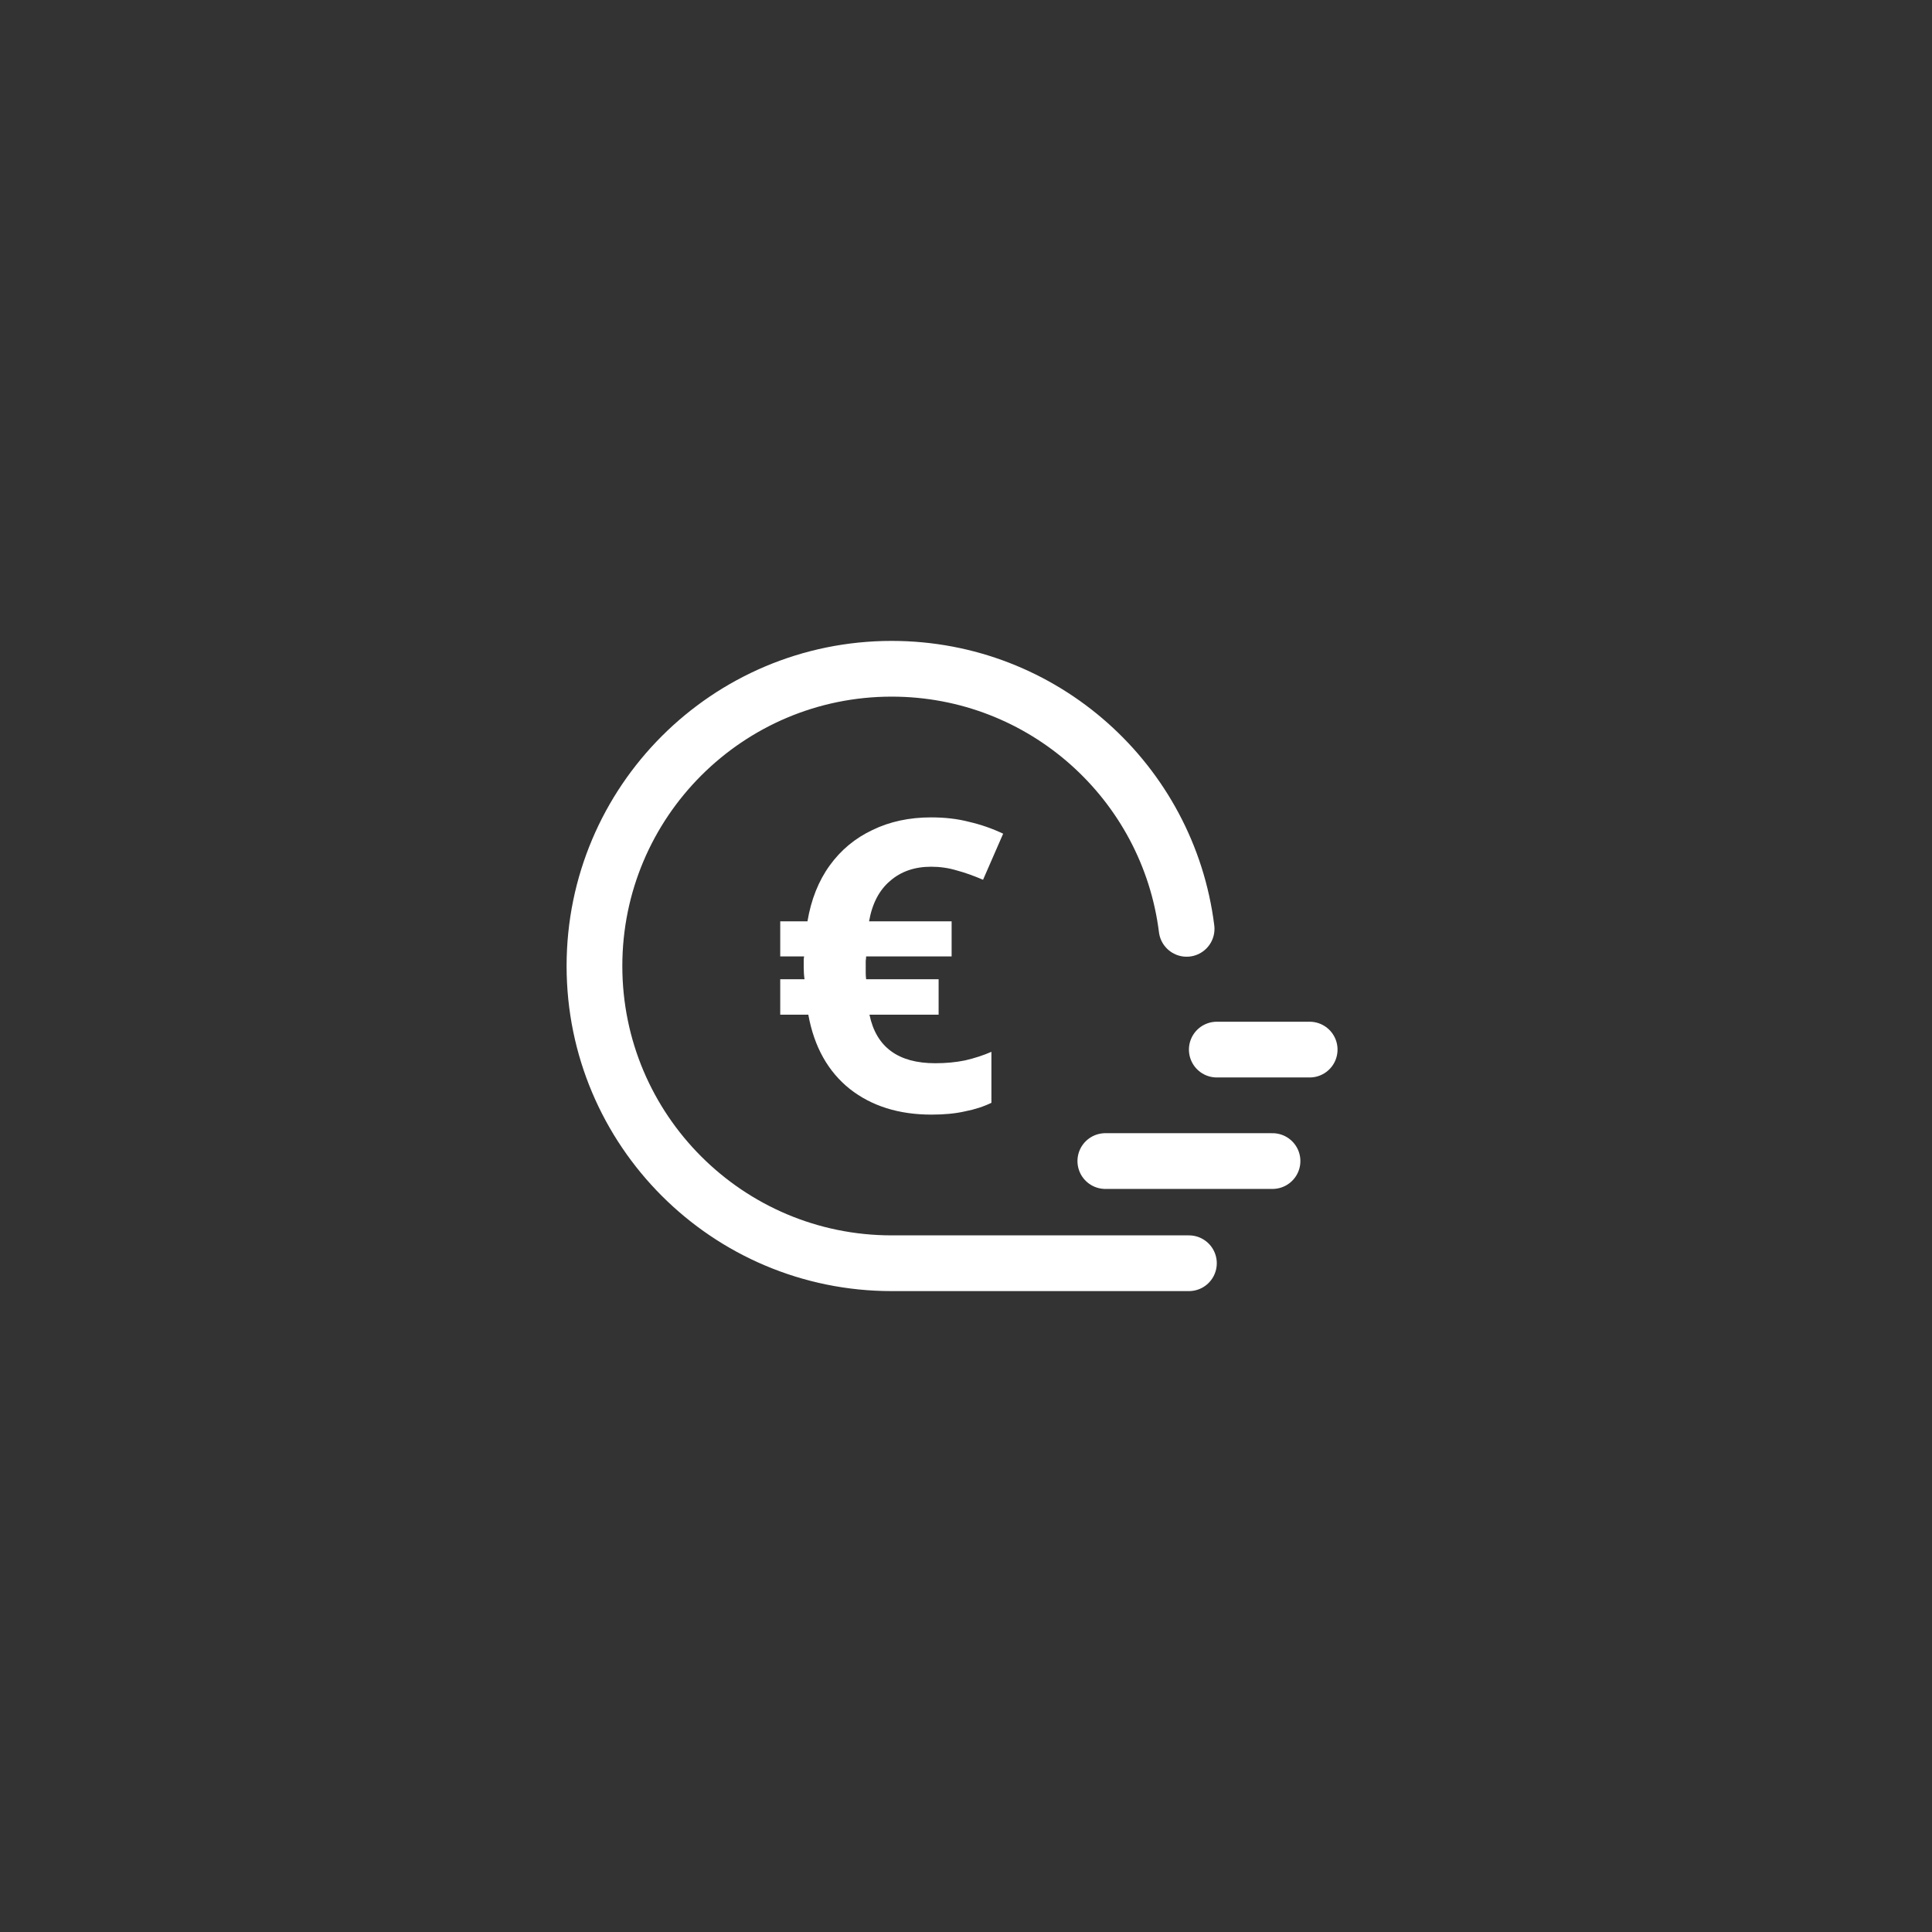 <svg width="52" height="52" viewBox="0 0 52 52" fill="none" xmlns="http://www.w3.org/2000/svg">
<rect x="0" y="0" width="52" height="52" fill="#333333" stroke="none"/>
<path d="M32 34H24C19.582 34 16 30.418 16 26C16 21.582 19.582 18 24 18C28.08 18 31.446 21.054 31.938 25" stroke="white" stroke-width="1.5" stroke-linecap="round"/>
<line x1="0.75" y1="-0.75" x2="5.25" y2="-0.75" transform="matrix(-1 0 0 1 35 32)" stroke="white" stroke-width="1.5" stroke-linecap="round"/>
<line x1="0.75" y1="-0.75" x2="3.25" y2="-0.75" transform="matrix(-1 0 0 1 36 29)" stroke="white" stroke-width="1.5" stroke-linecap="round"/>
<path d="M25.06 22C25.436 22 25.778 22.04 26.087 22.121C26.402 22.194 26.707 22.3 27 22.439L26.459 23.679C26.203 23.569 25.966 23.485 25.748 23.427C25.53 23.361 25.301 23.328 25.06 23.328C24.616 23.328 24.248 23.456 23.955 23.712C23.662 23.961 23.474 24.323 23.391 24.798H25.613V25.742H23.312C23.312 25.771 23.308 25.812 23.301 25.863C23.301 25.907 23.301 25.962 23.301 26.027C23.301 26.086 23.301 26.141 23.301 26.192C23.301 26.243 23.305 26.298 23.312 26.357H25.263V27.311H23.402C23.583 28.182 24.173 28.617 25.173 28.617C25.459 28.617 25.726 28.592 25.974 28.541C26.229 28.482 26.466 28.405 26.684 28.31V29.682C26.474 29.784 26.237 29.861 25.974 29.912C25.718 29.971 25.417 30 25.071 30C24.192 30 23.459 29.77 22.872 29.309C22.286 28.84 21.913 28.175 21.756 27.311H21V26.357H21.654C21.639 26.254 21.632 26.145 21.632 26.027C21.632 25.969 21.632 25.914 21.632 25.863C21.632 25.812 21.635 25.771 21.643 25.742H21V24.798H21.733C21.831 24.213 22.03 23.712 22.331 23.295C22.632 22.878 23.015 22.56 23.481 22.34C23.947 22.113 24.474 22 25.06 22Z" fill="white"/>
</svg>
